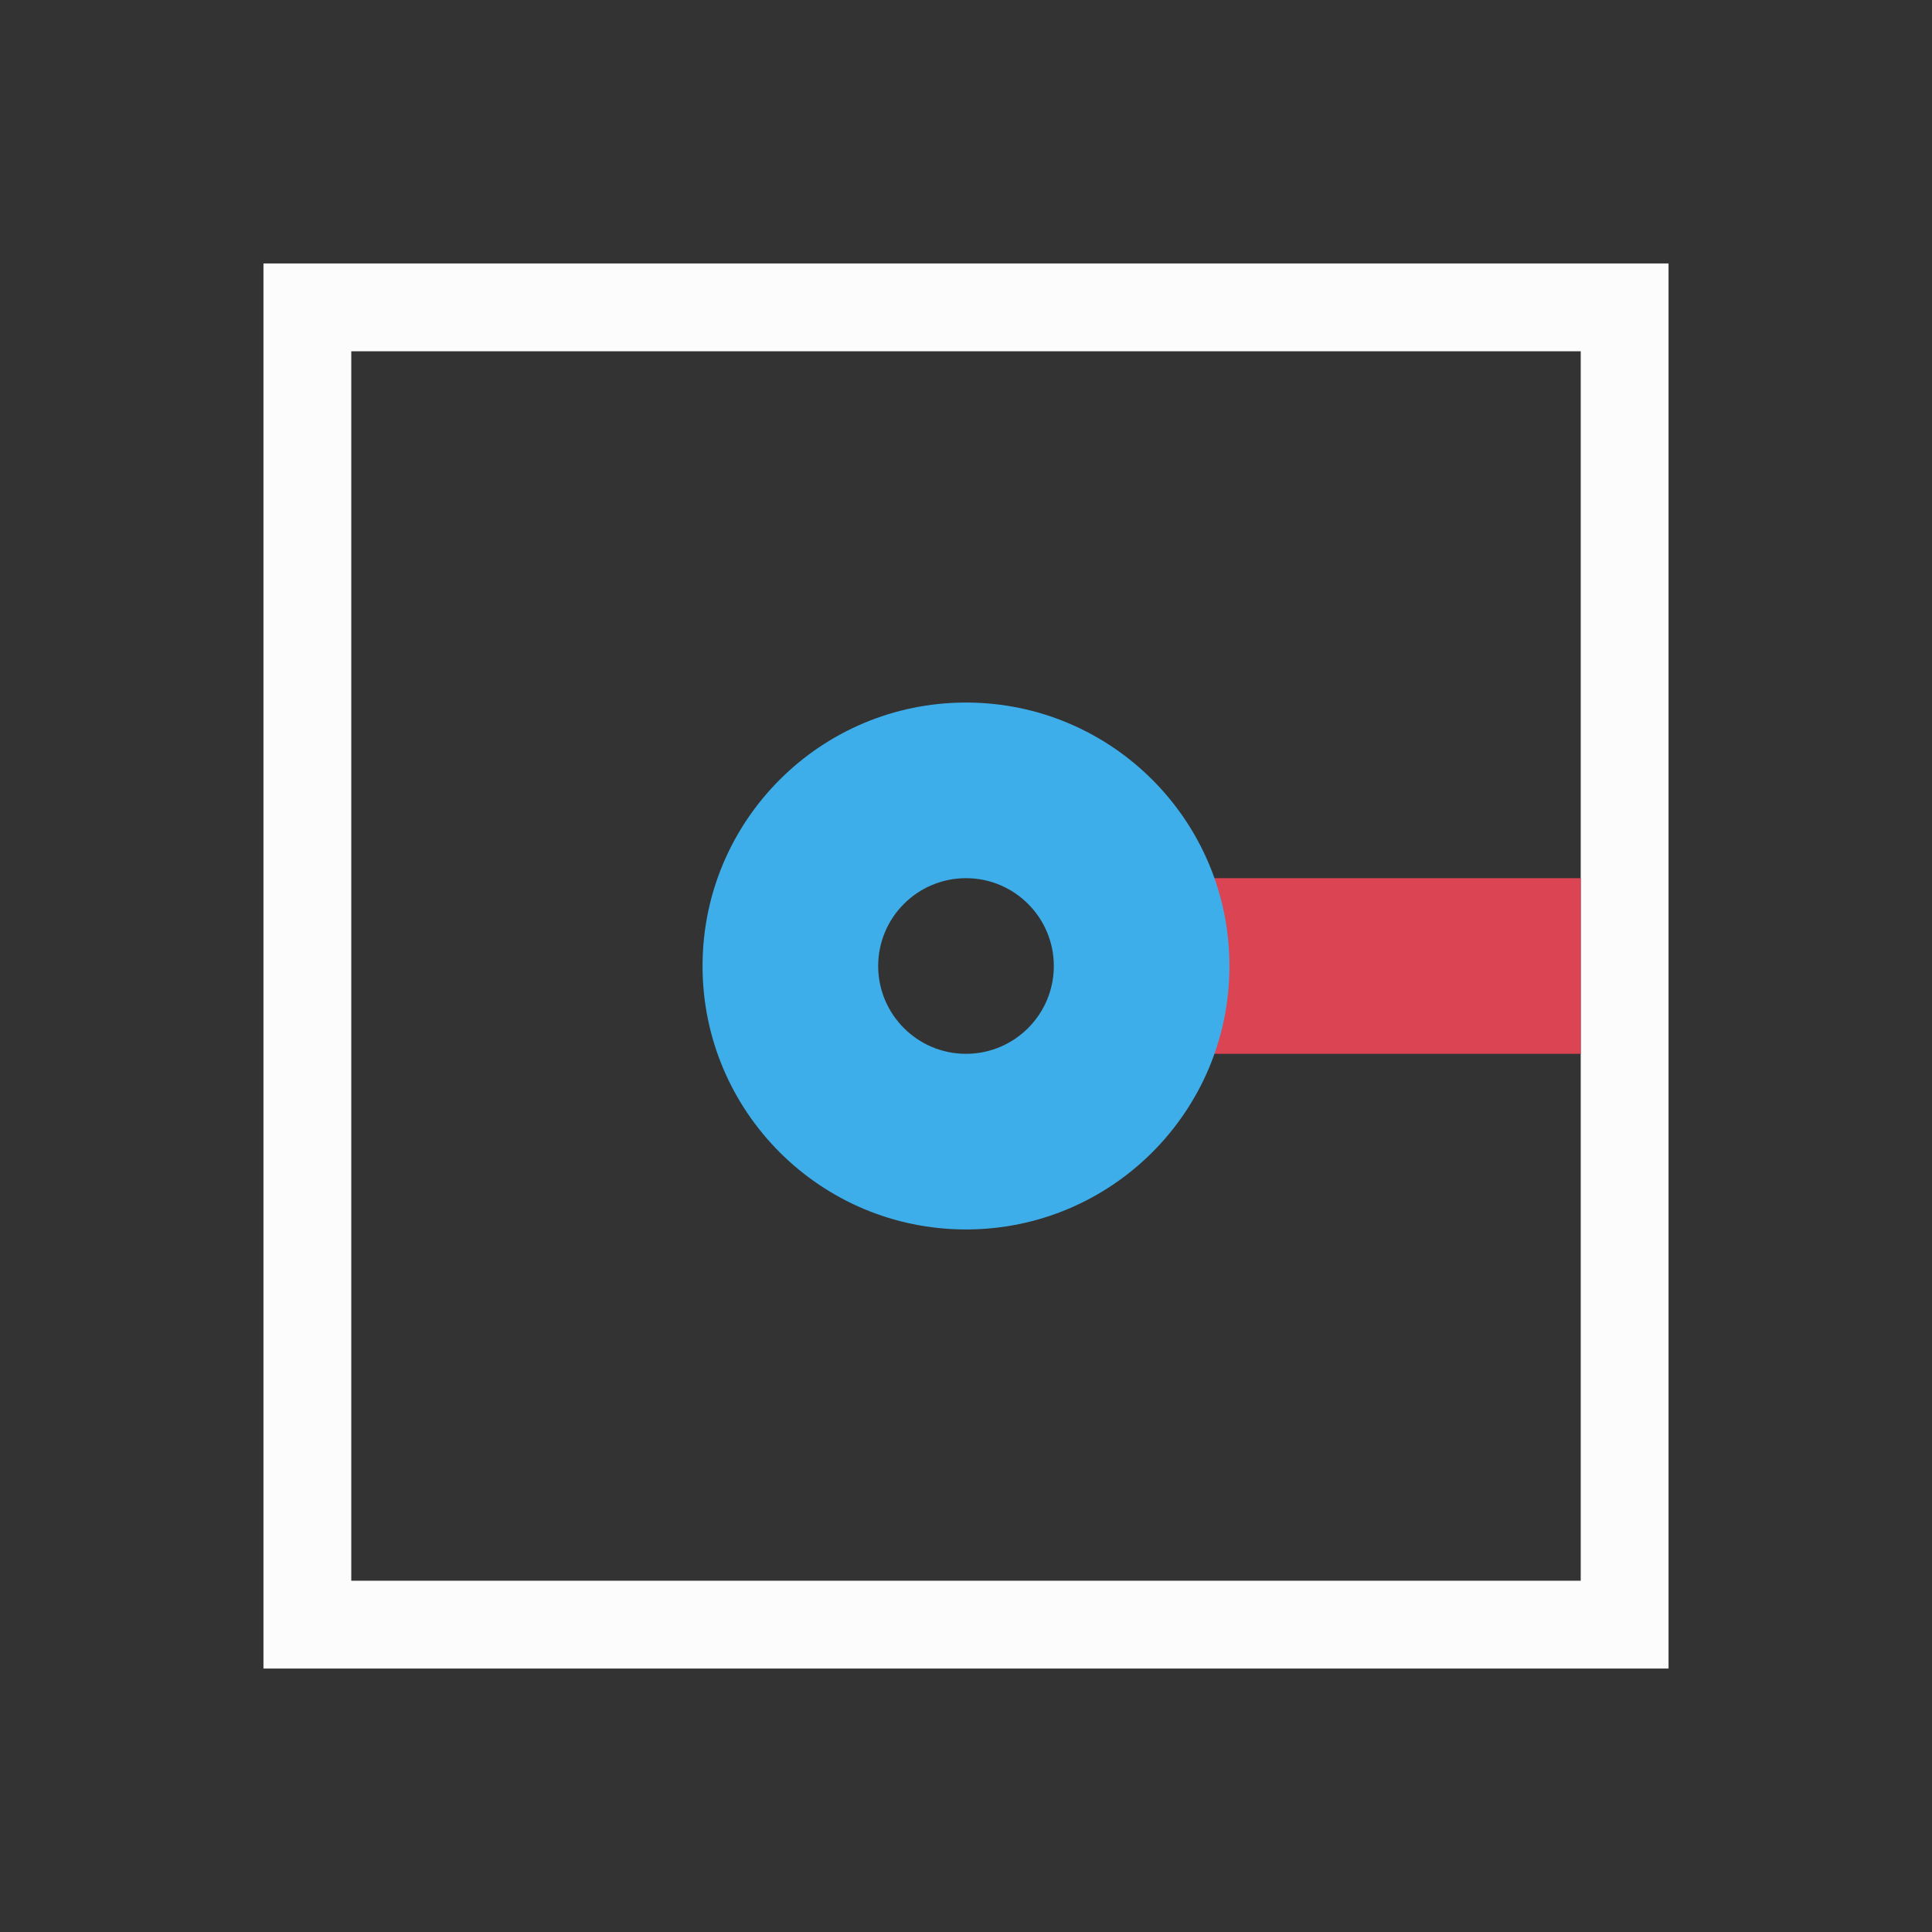 <?xml version="1.0" encoding="UTF-8"?>
<svg xmlns="http://www.w3.org/2000/svg" viewBox="0 0 22 22">
  <rect x="0" y="0" width="22" height="22" fill="#333333" stroke="none"/>
  <defs id="defs3051">
    <style type="text/css" id="current-color-scheme">.ColorScheme-Accent { color: #3daee9; } .ColorScheme-Text { color: #fcfcfc; } </style>
  </defs>
 <path style="fill:currentColor;fill-opacity:1;stroke:none" d="M 3 3 L 3 19 L 19 19 L 19 3 L 3 3 z M 4 4 L 18 4 L 18 18 L 4 18 L 4 4 z " class="ColorScheme-Text"/>
 <path style="fill:#da4453;fill-opacity:1;stroke:none" d="M 13 10 L 13 12 L 18 12 L 18 10 L 13 10 z " class="ColorScheme-Accent"/> 
 <path style="fill:currentColor;fill-opacity:1;stroke:none" d="M 11 8 C 9.343 8 8 9.343 8 11 C 8 12.657 9.343 14 11 14 C 12.657 14 14 12.657 14 11 C 14 9.343 12.657 8 11 8 z M 11 10 C 11.552 10 12 10.448 12 11 C 12 11.552 11.552 12 11 12 C 10.448 12 10 11.552 10 11 C 10 10.448 10.448 10 11 10 z " class="ColorScheme-Accent"/>
</svg>
